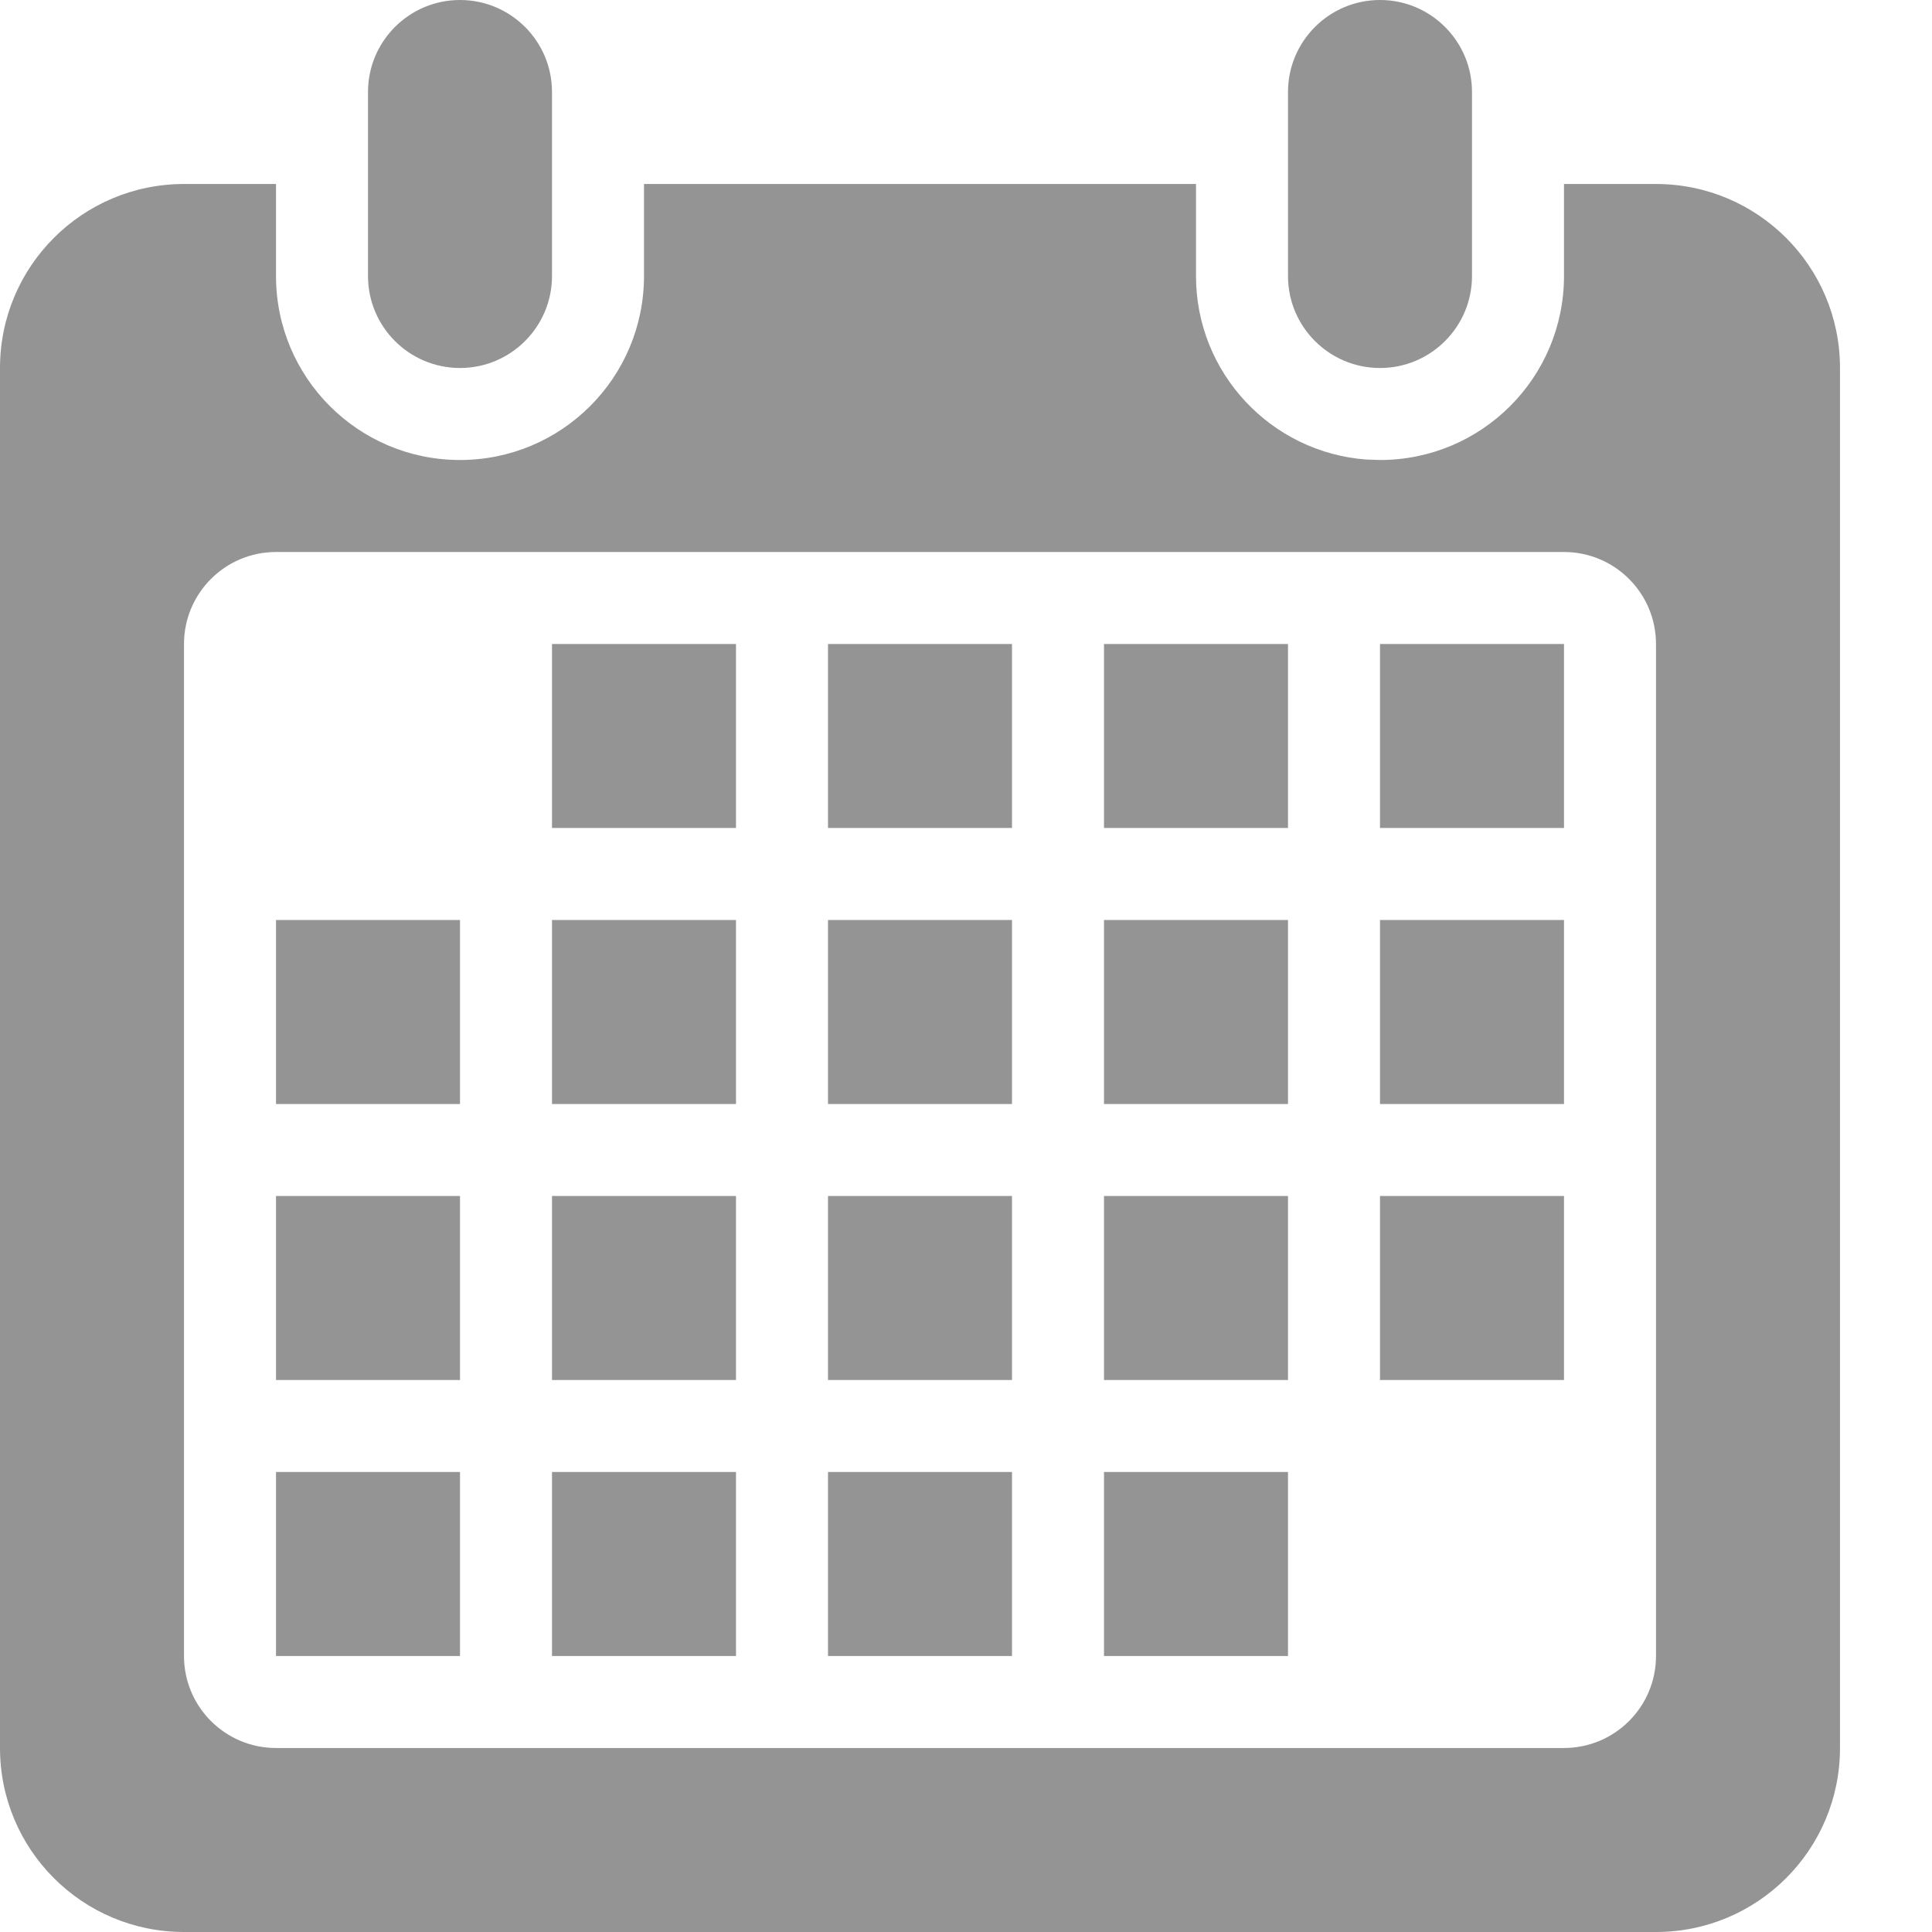 <?xml version="1.0" encoding="UTF-8"?>
<svg width="21px" height="21px" viewBox="0 0 21 21" version="1.1" xmlns="http://www.w3.org/2000/svg" xmlns:xlink="http://www.w3.org/1999/xlink">
    <title>icon-due-date-gray</title>
    <g id="Page-1-Icons" stroke="none" stroke-width="1" fill="none" fill-rule="evenodd">
        <g id="PECOS-2.0-Icons-Overview-v27" transform="translate(-2939, -514)" fill="#949494">
            <g id="REVALIDATION-TIMELINE" transform="translate(2652, 69)">
                <g id="Gray-icons" transform="translate(282, 50)">
                    <g id="icon-due-date-gray" transform="translate(5, 395)">
                        <path d="M3,2 L3,3 C3,4.105 3.895,5 5,5 C6.105,5 7,4.105 7,3 L7,3 L7,2 L13,2 L13,3 C13,4.054 13.816,4.918 14.851,4.995 L15,5 C16.105,5 17,4.105 17,3 L17,3 L17,2 L18,2 C19.105,2 20,2.895 20,4 L20,19 C20,20.105 19.105,21 18,21 L2,21 C0.895,21 1.3527075e-16,20.105 0,19 L0,4 C-1.3527075e-16,2.895 0.895,2 2,2 L3,2 Z M17,6 L3,6 C2.448,6 2,6.448 2,7 L2,7 L2,18 C2,18.552 2.448,19 3,19 L3,19 L17,19 C17.552,19 18,18.552 18,18 L18,18 L18,7 C18,6.448 17.552,6 17,6 L17,6 Z M5,16 L5,18 L3,18 L3,16 L5,16 Z M8,16 L8,18 L6,18 L6,16 L8,16 Z M11,16 L11,18 L9,18 L9,16 L11,16 Z M14,16 L14,18 L12,18 L12,16 L14,16 Z M5,13 L5,15 L3,15 L3,13 L5,13 Z M8,13 L8,15 L6,15 L6,13 L8,13 Z M11,13 L11,15 L9,15 L9,13 L11,13 Z M14,13 L14,15 L12,15 L12,13 L14,13 Z M17,13 L17,15 L15,15 L15,13 L17,13 Z M5,10 L5,12 L3,12 L3,10 L5,10 Z M8,10 L8,12 L6,12 L6,10 L8,10 Z M11,10 L11,12 L9,12 L9,10 L11,10 Z M14,10 L14,12 L12,12 L12,10 L14,10 Z M17,10 L17,12 L15,12 L15,10 L17,10 Z M8,7 L8,9 L6,9 L6,7 L8,7 Z M11,7 L11,9 L9,9 L9,7 L11,7 Z M14,7 L14,9 L12,9 L12,7 L14,7 Z M17,7 L17,9 L15,9 L15,7 L17,7 Z M15,0 C15.552,-1.01453063e-16 16,0.448 16,1 L16,3 C16,3.552 15.552,4 15,4 C14.448,4 14,3.552 14,3 L14,1 C14,0.448 14.448,1.01453063e-16 15,0 Z M5,0 C5.552,-1.01453063e-16 6,0.448 6,1 L6,3 C6,3.552 5.552,4 5,4 C4.448,4 4,3.552 4,3 L4,1 C4,0.448 4.448,1.01453063e-16 5,0 Z" id="icon-calendar"></path>
                    </g>
                </g>
            </g>
        </g>
    </g>
</svg>